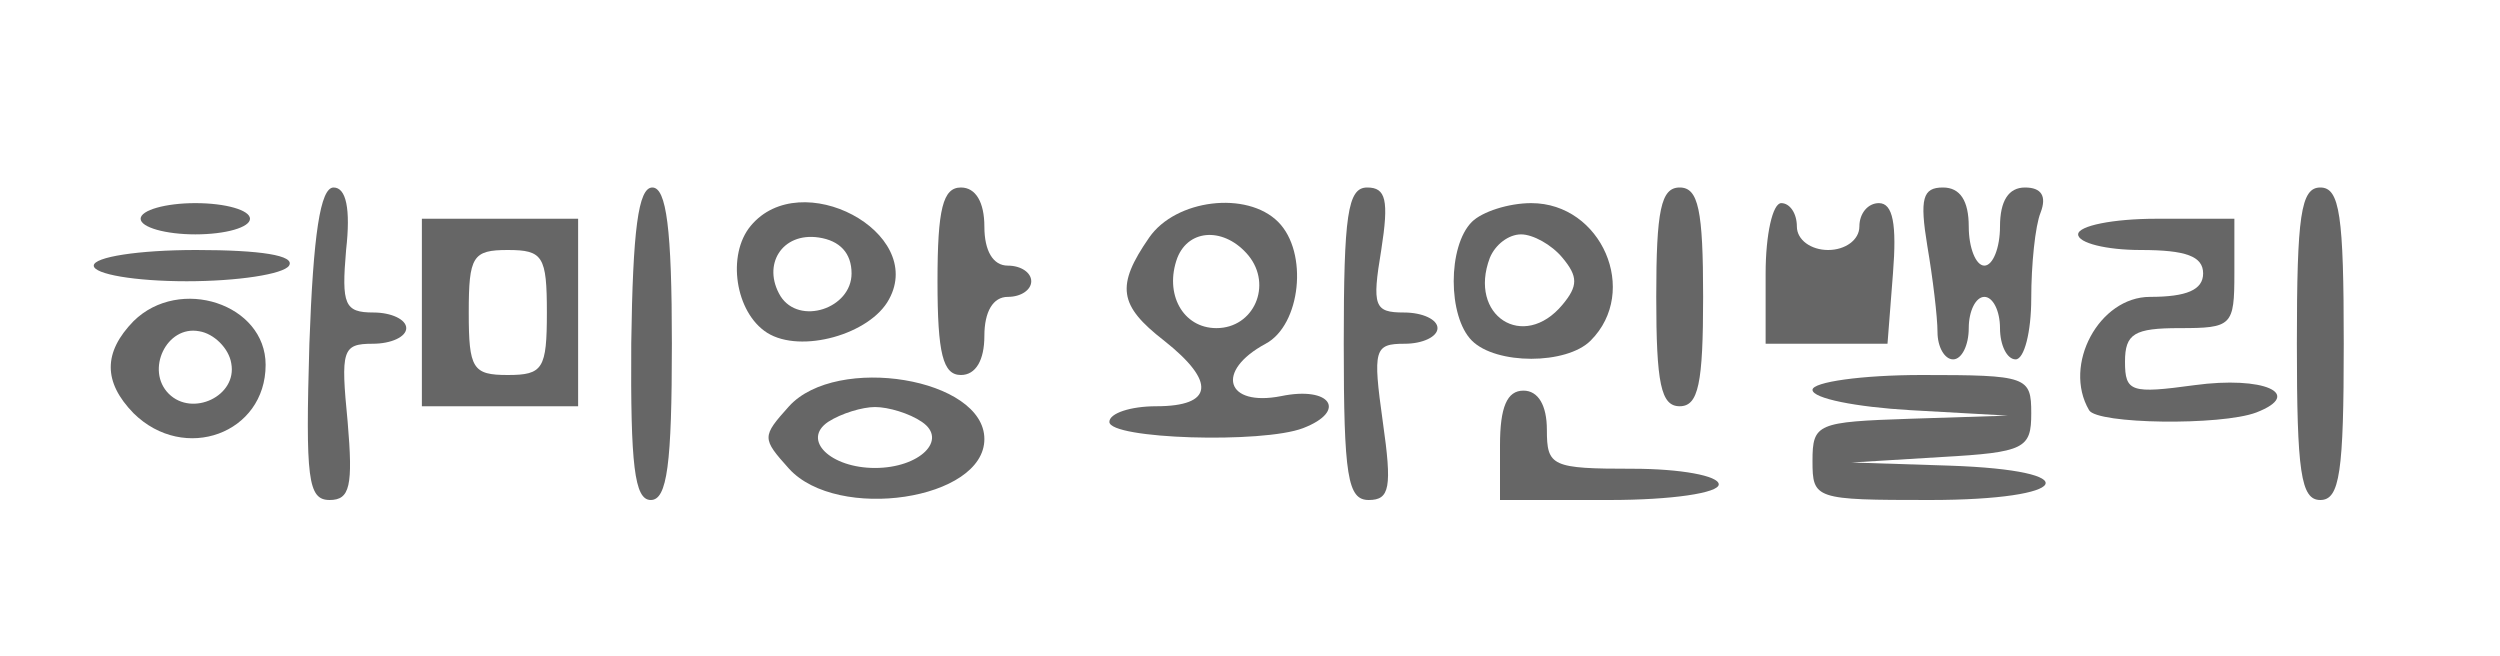 <?xml version="1.0" standalone="no"?>
<!DOCTYPE svg PUBLIC "-//W3C//DTD SVG 20010904//EN"
 "http://www.w3.org/TR/2001/REC-SVG-20010904/DTD/svg10.dtd">
<svg version="1.0" xmlns="http://www.w3.org/2000/svg"
 width="160pt" height="42pt" viewBox="0 0 160 42"
 preserveAspectRatio="xMidYMid meet">
<g transform="translate(0,42) scale(0.05,-0.05)"
fill="#666666" stroke="none">
<path d="M396 400 c-5 -173 -2 -200 26 -200 26 0 30 18 23 100 -9 92 -7 100
32 100 24 0 43 9 43 20 0 11 -19 20 -42 20 -37 0 -41 10 -35 80 6 53 0 80 -16
80 -17 0 -26 -60 -31 -200z"/>
<path d="M808 400 c-1 -155 4 -200 25 -200 21 0 27 46 27 200 0 147 -7 200
-25 200 -18 0 -25 -54 -27 -200z"/>
<path d="M1200 480 c0 -93 7 -120 30 -120 19 0 30 19 30 50 0 31 11 50 30 50
17 0 30 9 30 20 0 11 -13 20 -30 20 -19 0 -30 19 -30 50 0 31 -11 50 -30 50
-23 0 -30 -27 -30 -120z"/>
<path d="M1720 400 c0 -170 5 -200 32 -200 27 0 30 16 18 100 -13 93 -11 100
28 100 23 0 42 9 42 20 0 11 -19 20 -43 20 -38 0 -41 8 -29 80 10 64 6 80 -18
80 -25 0 -30 -35 -30 -200z"/>
<path d="M2120 460 c0 -111 6 -140 30 -140 24 0 30 29 30 140 0 111 -6 140
-30 140 -24 0 -30 -29 -30 -140z"/>
<path d="M2467 525 c7 -41 13 -91 13 -110 0 -19 9 -35 20 -35 11 0 20 18 20
40 0 22 9 40 20 40 11 0 20 -18 20 -40 0 -22 9 -40 20 -40 11 0 20 35 20 78 0
43 5 93 12 110 8 21 1 32 -20 32 -21 0 -32 -17 -32 -50 0 -27 -9 -50 -20 -50
-11 0 -20 23 -20 50 0 33 -11 50 -33 50 -26 0 -30 -14 -20 -75z"/>
<path d="M2940 400 c0 -164 5 -200 30 -200 25 0 30 36 30 200 0 164 -5 200
-30 200 -25 0 -30 -36 -30 -200z"/>
<path d="M180 560 c0 -11 32 -20 70 -20 39 0 70 9 70 20 0 11 -31 20 -70 20
-38 0 -70 -9 -70 -20z"/>
<path d="M961 551 c-31 -37 -20 -111 21 -137 43 -27 132 -2 156 43 47 86 -113
171 -177 94z m129 -61 c0 -45 -67 -67 -91 -29 -24 40 2 82 49 75 27 -4 42 -20
42 -46z"/>
<path d="M1471 536 c-43 -62 -39 -87 19 -132 67 -53 63 -84 -10 -84 -33 0 -60
-9 -60 -20 0 -22 196 -28 248 -8 57 22 35 54 -28 41 -71 -14 -85 32 -20 67 45
24 55 117 16 156 -40 40 -131 29 -165 -20z m127 -23 c31 -38 7 -93 -41 -93
-43 0 -67 44 -50 90 15 38 61 39 91 3z"/>
<path d="M1884 556 c-31 -31 -31 -121 0 -152 31 -31 121 -31 152 0 63 63 14
176 -76 176 -29 0 -63 -11 -76 -24z m116 -46 c20 -24 20 -36 0 -60 -50 -60
-121 -14 -93 60 7 17 24 30 40 30 15 0 39 -13 53 -30z"/>
<path d="M2260 490 l0 -90 78 0 78 0 7 90 c5 63 0 90 -18 90 -14 0 -25 -13
-25 -30 0 -17 -18 -30 -40 -30 -22 0 -40 13 -40 30 0 17 -9 30 -20 30 -11 0
-20 -40 -20 -90z"/>
<path d="M540 440 l0 -120 100 0 100 0 0 120 0 120 -100 0 -100 0 0 -120z
m160 0 c0 -72 -5 -80 -50 -80 -45 0 -50 8 -50 80 0 72 5 80 50 80 45 0 50 -8
50 -80z"/>
<path d="M2660 540 c0 -11 36 -20 80 -20 58 0 80 -8 80 -30 0 -21 -21 -30 -68
-30 -65 0 -112 -87 -78 -145 10 -18 169 -20 214 -3 62 24 9 47 -79 35 -81 -11
-89 -9 -89 30 0 36 12 43 70 43 67 0 70 3 70 70 l0 70 -100 0 c-55 0 -100 -9
-100 -20z"/>
<path d="M120 500 c0 -11 53 -20 119 -20 65 0 124 9 131 20 8 13 -36 20 -119
20 -74 0 -131 -9 -131 -20z"/>
<path d="M171 429 c-39 -40 -39 -78 0 -118 65 -64 169 -26 169 62 0 78 -110
114 -169 56z m125 -54 c8 -42 -50 -69 -80 -39 -30 30 -3 88 39 80 19 -3 38
-22 41 -41z"/>
<path d="M1010 320 c-35 -39 -35 -41 0 -80 62 -68 250 -40 250 38 0 78 -189
109 -250 42z m170 -20 c34 -23 -3 -59 -60 -59 -57 0 -94 36 -60 59 17 11 44
19 60 19 17 0 44 -8 60 -19z"/>
<path d="M2320 341 c0 -11 56 -22 125 -26 l125 -7 -125 -4 c-119 -4 -125 -6
-125 -54 0 -49 3 -50 150 -50 182 0 204 38 25 44 l-125 4 115 7 c107 6 115 11
115 56 0 47 -5 49 -140 49 -77 0 -140 -9 -140 -19z"/>
<path d="M1920 270 l0 -70 140 0 c80 0 140 9 140 20 0 11 -49 20 -110 20 -104
0 -110 3 -110 50 0 31 -11 50 -30 50 -21 0 -30 -21 -30 -70z"/>
</g>
</svg>
